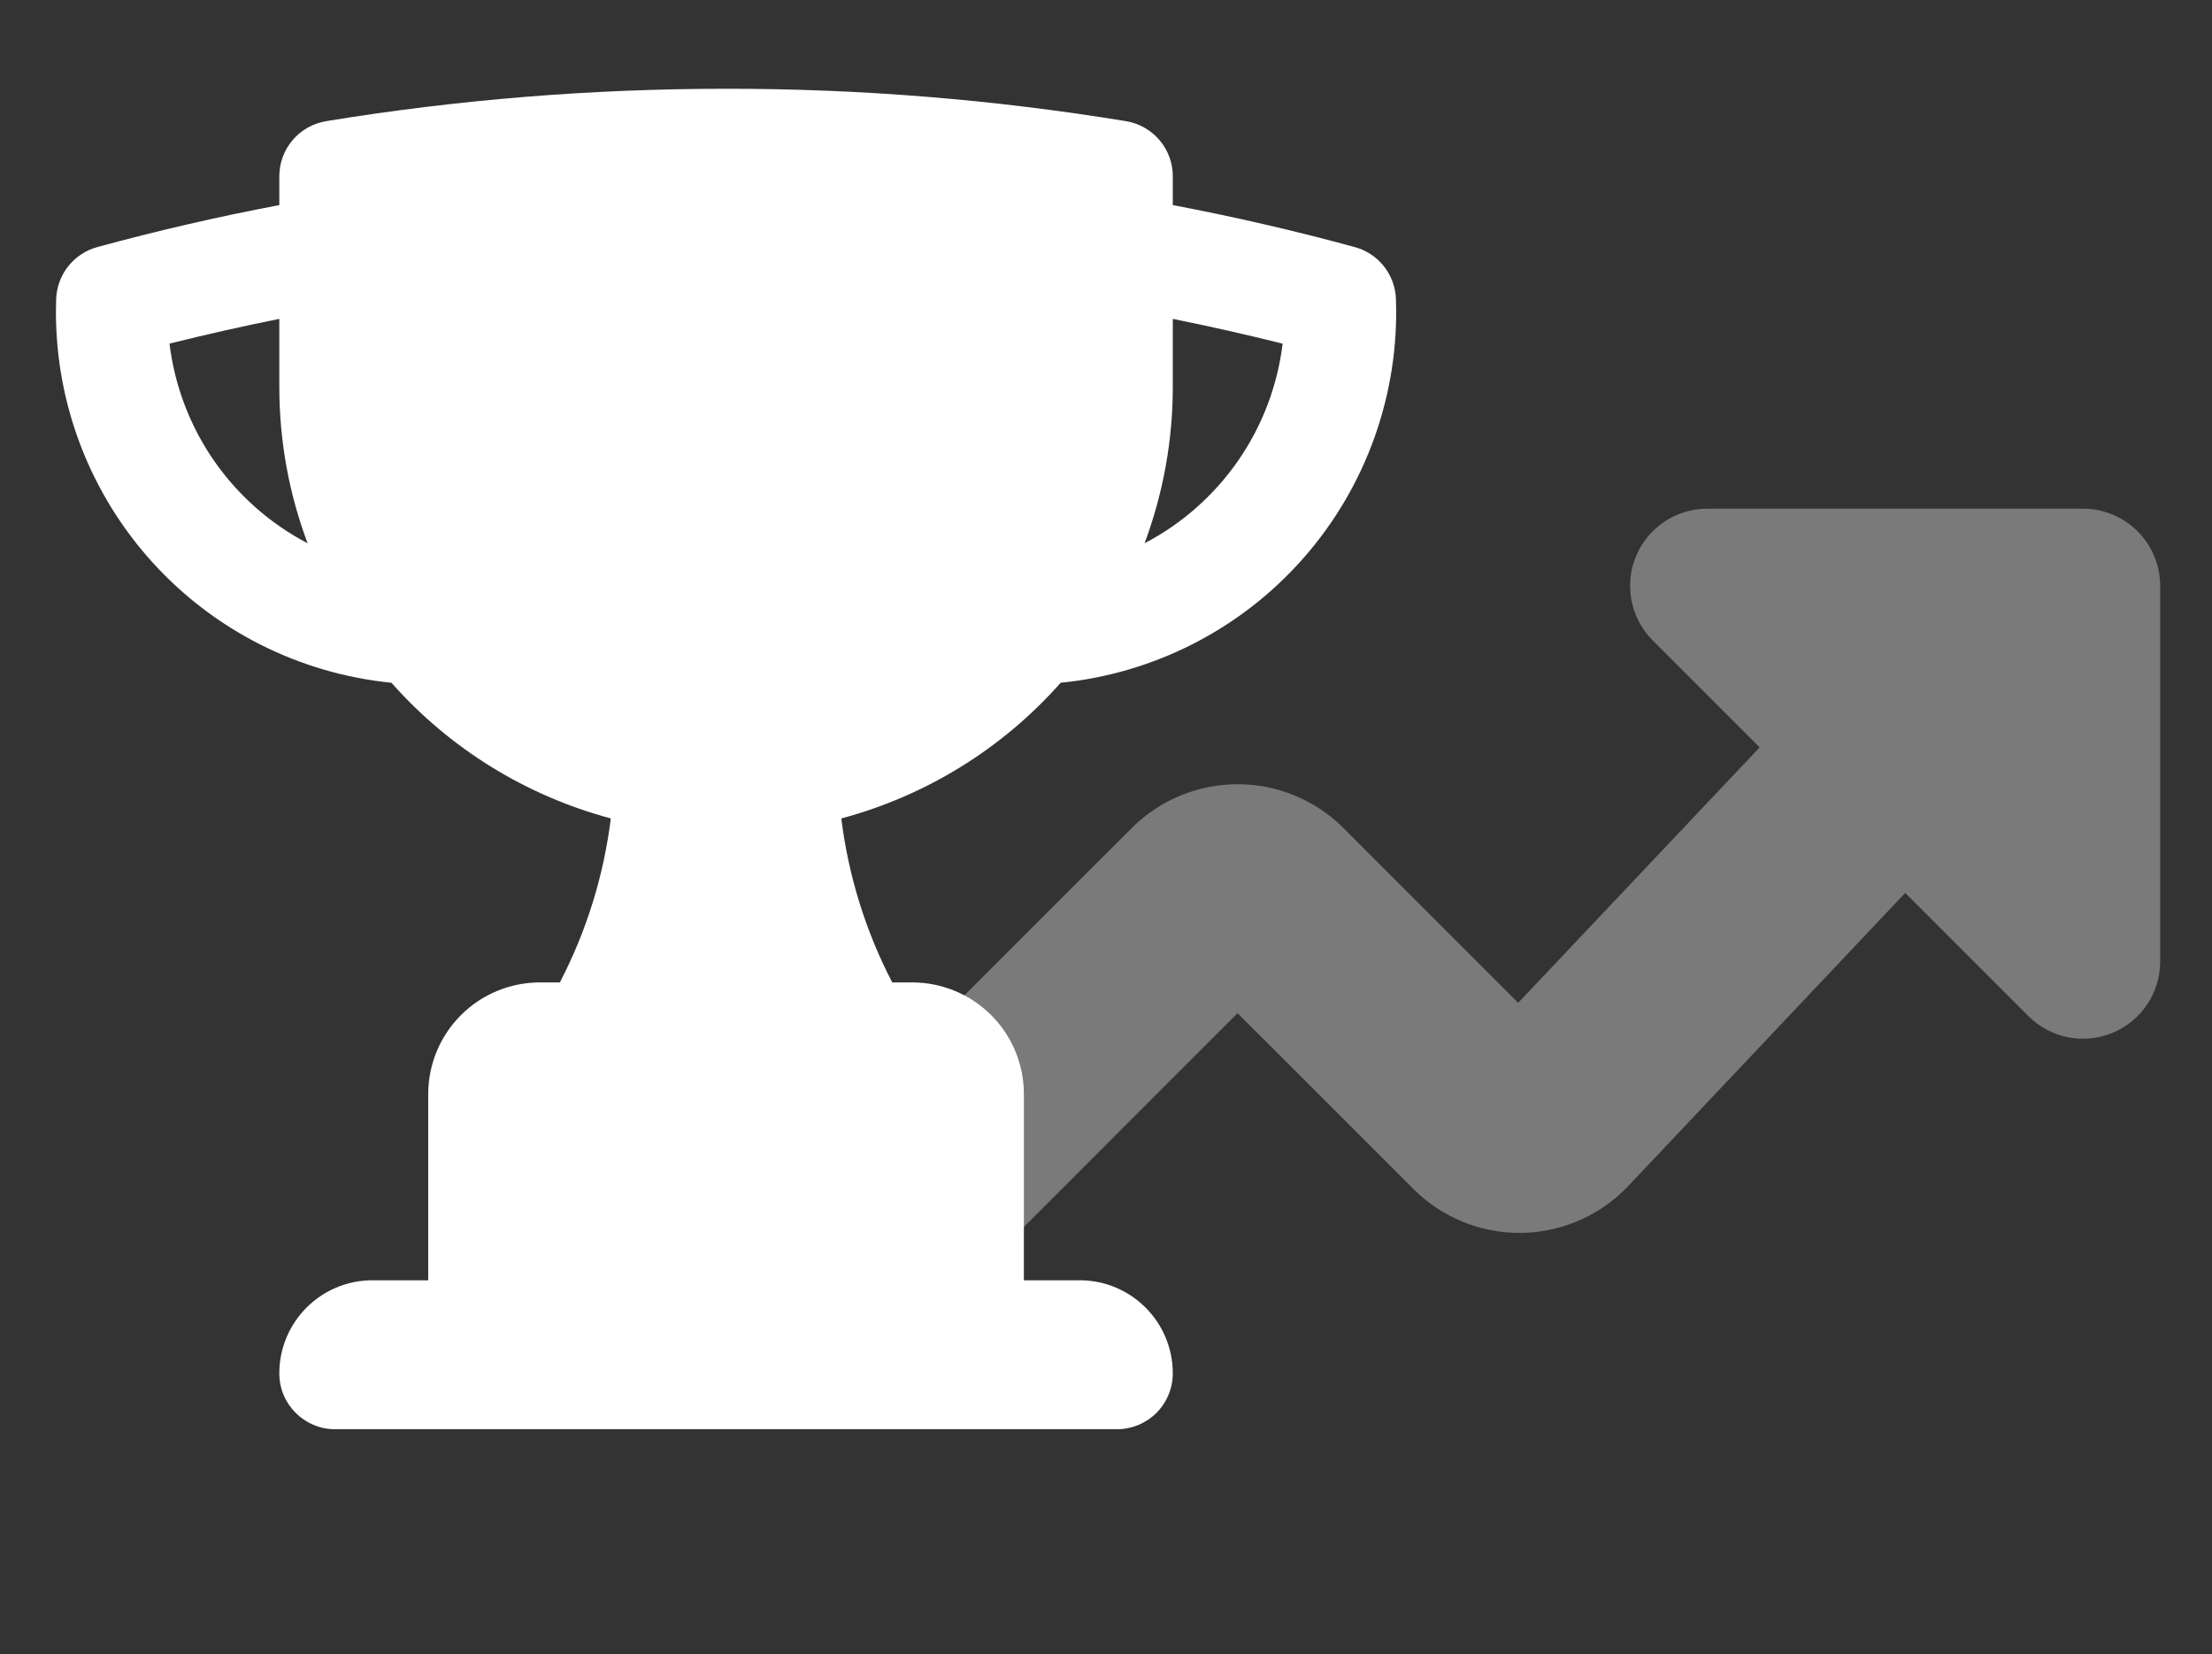 <svg width="107" height="80" viewBox="0 0 107 80" fill="none" xmlns="http://www.w3.org/2000/svg">
<rect x="0" y="0" width="107" height="80" fill="#333333" stroke="none"/>
<g clip-path="url(#clip0_67_389)">
<path fill-rule="evenodd" clip-rule="evenodd" d="M45.212 63.657C44.278 64.591 43.012 65.116 41.691 65.116C40.371 65.116 39.104 64.591 38.17 63.657C37.236 62.723 36.712 61.457 36.712 60.136C36.712 58.816 37.236 57.549 38.17 56.615L54.757 40.034L54.792 39.999C56.147 38.671 57.969 37.928 59.865 37.928C61.763 37.928 63.584 38.671 64.939 39.999L64.974 40.034L73.439 48.499L85.119 36.147L79.943 30.971C79.422 30.449 79.067 29.785 78.923 29.061C78.78 28.337 78.853 27.587 79.136 26.906C79.418 26.224 79.896 25.642 80.509 25.231C81.122 24.821 81.843 24.602 82.581 24.601H100.76C101.75 24.601 102.699 24.995 103.399 25.695C104.099 26.395 104.493 27.344 104.493 28.334V46.508C104.492 47.246 104.273 47.967 103.862 48.58C103.452 49.193 102.87 49.671 102.188 49.953C101.506 50.236 100.756 50.309 100.033 50.166C99.309 50.022 98.645 49.667 98.123 49.146L92.161 43.184L78.704 57.422L78.57 57.556C77.215 58.883 75.393 59.627 73.496 59.627C71.599 59.627 69.778 58.883 68.423 57.556L68.388 57.521L59.863 49.001L45.212 63.657Z" fill="#7A7A7A"/>
</g>
<path fill-rule="evenodd" clip-rule="evenodd" d="M35.121 4.293C28.537 4.293 22.072 4.829 15.777 5.86C15.144 5.963 14.569 6.288 14.154 6.776C13.739 7.264 13.511 7.884 13.511 8.525V9.919C10.534 10.483 7.598 11.16 4.705 11.95C4.149 12.102 3.656 12.428 3.298 12.88C2.94 13.332 2.736 13.887 2.717 14.464L2.706 15.098C2.706 19.566 4.366 23.875 7.366 27.187C10.365 30.499 14.489 32.578 18.935 33.02C21.75 36.203 25.441 38.485 29.546 39.582C29.204 42.351 28.369 45.037 27.082 47.513H26.117C24.684 47.513 23.31 48.082 22.297 49.095C21.284 50.108 20.714 51.482 20.714 52.915V61.919H18.013C15.528 61.919 13.511 63.936 13.511 66.421C13.511 67.913 14.721 69.123 16.212 69.123H54.03C54.746 69.123 55.433 68.838 55.94 68.332C56.446 67.825 56.731 67.138 56.731 66.421C56.731 63.936 54.714 61.919 52.229 61.919H49.528V52.915C49.528 51.482 48.959 50.108 47.945 49.095C46.932 48.082 45.558 47.513 44.125 47.513H43.16C41.873 45.037 41.038 42.351 40.696 39.582C44.801 38.485 48.492 36.203 51.307 33.02C55.862 32.568 60.075 30.397 63.087 26.951C66.1 23.504 67.687 19.039 67.525 14.464C67.506 13.887 67.302 13.332 66.944 12.88C66.587 12.428 66.093 12.102 65.537 11.95C62.629 11.158 59.692 10.48 56.731 9.919V8.525C56.731 7.884 56.503 7.264 56.088 6.776C55.673 6.288 55.098 5.963 54.466 5.86C48.071 4.811 41.601 4.287 35.121 4.293ZM8.199 16.618C9.951 16.181 11.722 15.782 13.511 15.422V18.699C13.511 21.365 13.994 23.915 14.88 26.274C13.067 25.328 11.511 23.954 10.347 22.273C9.183 20.591 8.446 18.648 8.199 16.618ZM62.044 16.621C61.797 18.651 61.06 20.59 59.897 22.272C58.733 23.954 57.178 25.327 55.366 26.274C56.27 23.851 56.733 21.285 56.731 18.699V15.422C58.517 15.78 60.288 16.182 62.044 16.621Z" fill="white"/>
<defs>
<clipPath id="clip0_67_389">
<rect width="69.671" height="69.671" fill="white" transform="translate(36.681 10.02)"/>
</clipPath>
</defs>
</svg>
